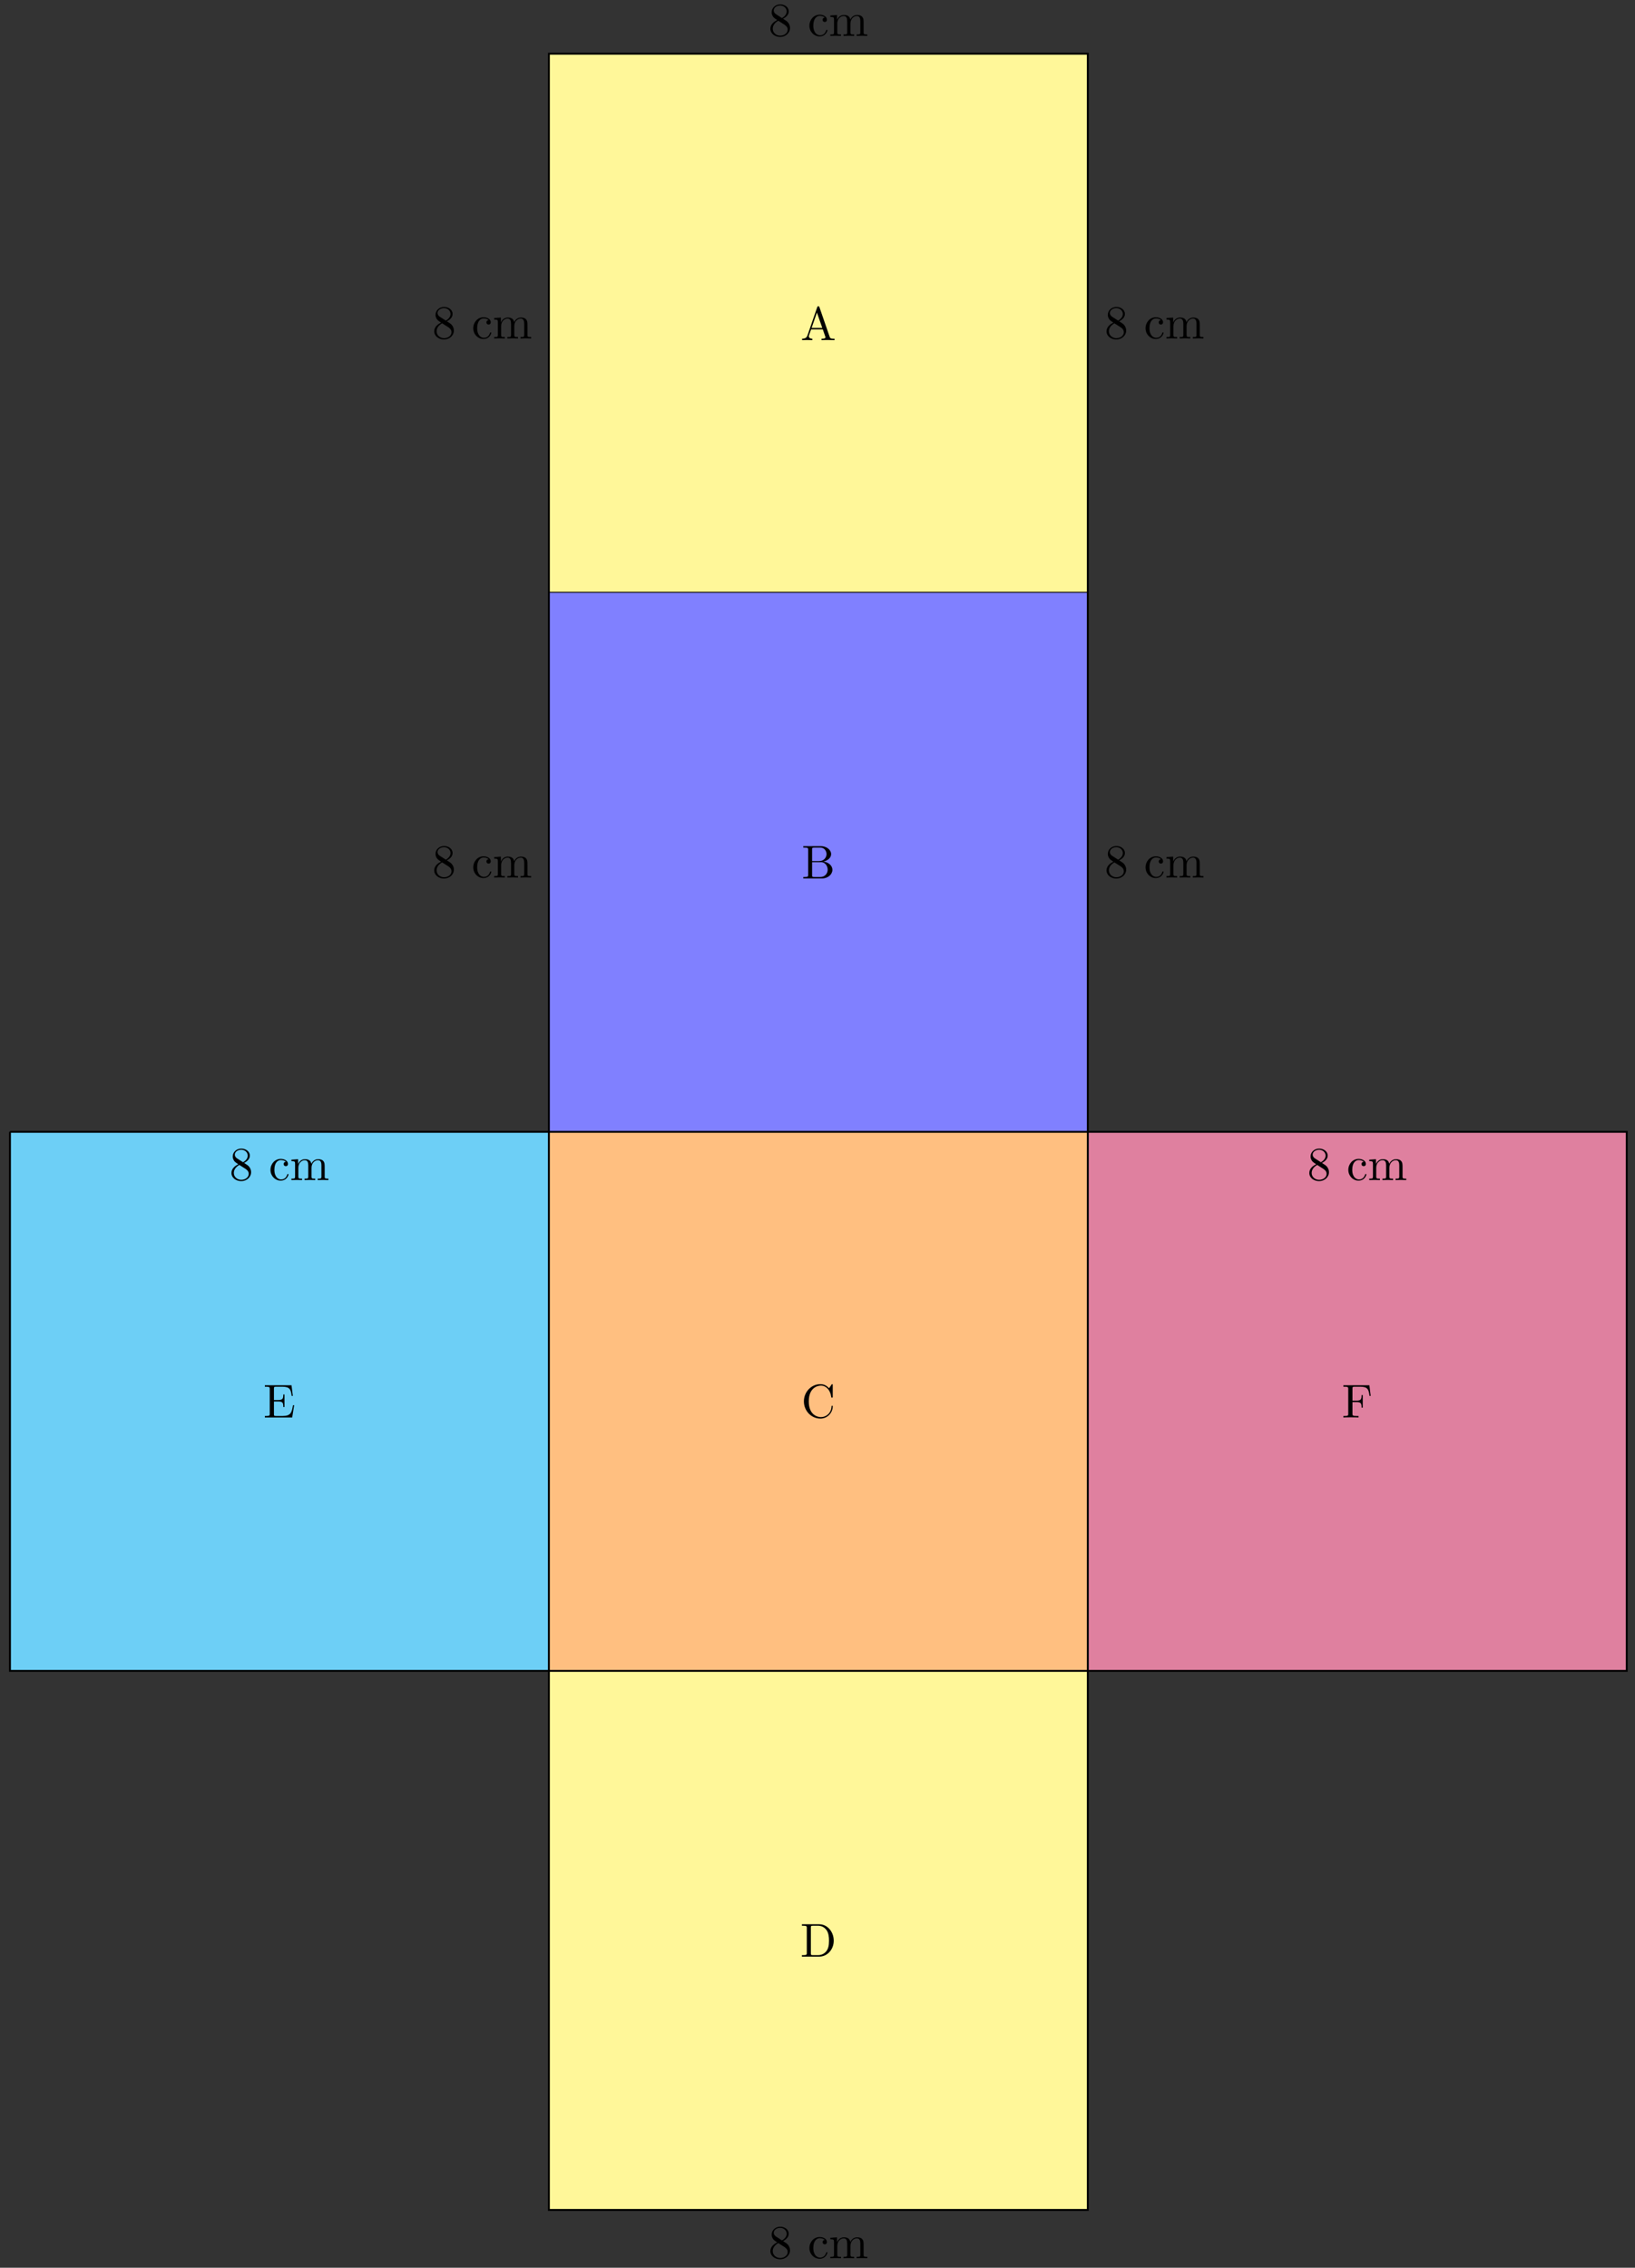<svg xmlns="http://www.w3.org/2000/svg" xmlns:xlink="http://www.w3.org/1999/xlink" xmlns:inkscape="http://www.inkscape.org/namespaces/inkscape" version="1.1" width="344" height="477" viewBox="0 0 344 477">
<rect x="0" y="0" width="344" height="477" fill="#333333" stroke="none"/>
<defs>
<path id="font_1_51" d="M.457 .168C.457 .204 .446 .249 .408 .291 .389 .312 .373 .322 .309 .362 .381 .399 .43 .451 .43 .517 .43 .609 .341 .666 .25 .666 .15 .666 .069 .592 .069 .499 .069 .481 .071 .436 .113 .389 .124 .377 .161 .352 .186 .335 .128 .306 .042 .25 .042 .151 .042 .045 .144-.022 .249-.022 .362-.022 .457 .061 .457 .168M.386 .517C.386 .46 .347 .412 .287 .377L.163 .457C.117 .487 .113 .521 .113 .538 .113 .599 .178 .641 .249 .641 .322 .641 .386 .589 .386 .517M.407 .132C.407 .058 .332 .006 .25 .006 .164 .006 .092 .068 .092 .151 .092 .209 .124 .273 .209 .32L.332 .242C.36 .223 .407 .193 .407 .132Z"/>
<path id="font_1_43" d="M.415 .119C.415 .129 .405 .129 .402 .129 .393 .129 .391 .125 .389 .119 .36 .026 .295 .014 .258 .014 .205 .014 .117 .057 .117 .218 .117 .381 .199 .423 .252 .423 .261 .423 .324 .422 .359 .386 .318 .383 .312 .353 .312 .34 .312 .314 .33 .294 .358 .294 .384 .294 .404 .311 .404 .341 .404 .409 .328 .448 .251 .448 .126 .448 .034 .34 .034 .216 .034 .088 .133-.011 .249-.011 .383-.011 .415 .109 .415 .119Z"/>
<path id="font_1_75" d="M.813 0V.031C.761 .031 .736 .031 .735 .061V.252C.735 .338 .735 .369 .704 .405 .69 .422 .657 .442 .599 .442 .515 .442 .471 .382 .454 .344 .44 .431 .366 .442 .321 .442 .248 .442 .201 .399 .173 .337V.442L.032 .431V.4C.102 .4 .11 .393 .11 .344V.076C.11 .031 .099 .031 .032 .031V0L.145 .003 .257 0V.031C.19 .031 .179 .031 .179 .076V.26C.179 .364 .25 .42 .314 .42 .377 .42 .388 .366 .388 .309V.076C.388 .031 .377 .031 .31 .031V0L.423 .003 .535 0V.031C.468 .031 .457 .031 .457 .076V.26C.457 .364 .528 .42 .592 .42 .655 .42 .666 .366 .666 .309V.076C.666 .031 .655 .031 .588 .031V0L.701 .003 .813 0Z"/>
<path id="font_1_27" d="M.717 0V.031H.699C.639 .031 .625 .038 .614 .071L.398 .696C.393 .709 .391 .716 .375 .716 .359 .716 .356 .71 .351 .696L.144 .098C.126 .047 .086 .032 .032 .031V0L.134 .003 .249 0V.031C.199 .031 .174 .056 .174 .082 .174 .085 .175 .095 .176 .097L.222 .228H.469L.522 .075C.523 .071 .525 .065 .525 .061 .525 .031 .469 .031 .442 .031V0C.478 .003 .548 .003 .586 .003L.717 0M.458 .259H.233L.345 .584 .458 .259Z"/>
<path id="font_1_34" d="M.651 .183C.651 .27 .569 .345 .458 .357 .555 .376 .624 .44 .624 .514 .624 .601 .532 .683 .402 .683H.036V.652H.06C.137 .652 .139 .641 .139 .605V.078C.139 .042 .137 .031 .06 .031H.036V0H.428C.561-0 .651 .089 .651 .183V.183M.527 .514C.527 .45 .478 .366 .367 .366H.222V.612C.222 .645 .224 .652 .271 .652H.395C.492 .652 .527 .567 .527 .514V.514M.551 .184C.551 .113 .499 .031 .396 .031H.271C.224 .031 .222 .038 .222 .071V.344H.41C.509 .344 .551 .251 .551 .184V.184Z"/>
<path id="font_1_42" d="M.665 .233C.665 .243 .665 .25 .652 .25 .641 .25 .641 .244 .64 .234 .632 .091 .525 .009 .416 .009 .355 .009 .159 .043 .159 .341 .159 .64 .354 .674 .415 .674 .524 .674 .613 .583 .633 .437 .635 .423 .635 .42 .649 .42 .665 .42 .665 .423 .665 .444V.681C.665 .698 .665 .705 .654 .705 .65 .705 .646 .705 .638 .693L.588 .619C.551 .655 .5 .705 .404 .705 .217 .705 .056 .546 .056 .342 .056 .135 .218-.022 .404-.022 .567-.022 .665 .117 .665 .233Z"/>
<path id="font_1_46" d="M.707 .336C.707 .526 .572 .683 .401 .683H.035V.652H.059C.136 .652 .138 .641 .138 .605V.078C.138 .042 .136 .031 .059 .031H.035V0H.401C.569 0 .707 .148 .707 .336M.607 .336C.607 .225 .588 .165 .552 .116 .532 .089 .475 .031 .374 .031H.273C.226 .031 .224 .038 .224 .071V.612C.224 .645 .226 .652 .273 .652H.373C.435 .652 .504 .63 .555 .559 .598 .5 .607 .414 .607 .336Z"/>
<path id="font_1_49" d="M.652 .258H.627C.602 .104 .579 .031 .407 .031H.274C.227 .031 .225 .038 .225 .071V.338H.315C.412 .338 .423 .306 .423 .221H.448V.486H.423C.423 .4 .412 .369 .315 .369H.225V.609C.225 .642 .227 .649 .274 .649H.403C.556 .649 .583 .594 .599 .455H.624L.596 .68H.033V.649H.057C.134 .649 .136 .638 .136 .602V.078C.136 .042 .134 .031 .057 .031H.033V0H.61L.652 .258Z"/>
<path id="font_1_54" d="M.61 .455 .582 .68H.033V.649H.057C.134 .649 .136 .638 .136 .602V.078C.136 .042 .134 .031 .057 .031H.033V0C.068 .003 .146 .003 .185 .003 .226 .003 .317 .003 .353 0V.031H.32C.225 .031 .225 .044 .225 .079V.325H.311C.407 .325 .417 .293 .417 .208H.442V.473H.417C.417 .389 .407 .356 .311 .356H.225V.609C.225 .642 .227 .649 .274 .649H.394C.544 .649 .569 .593 .585 .455L.61 .455Z"/>
</defs>
<path transform="matrix(1,0,0,-1,115.484,238.074)" d="M0-226.774V-113.387 0 113.387 226.774H113.387V113.387 0-113.387-226.774H0Z" fill="#fff799"/>
<path transform="matrix(1,0,0,-1,115.484,238.074)" stroke-width=".399" stroke-linecap="butt" stroke-miterlimit="10" stroke-linejoin="miter" fill="none" stroke="#000000" d="M0 113.387H113.387"/>
<path transform="matrix(1,0,0,-1,115.484,238.074)" d="M-113.387 0H0 113.387 226.774V-113.387H113.387 0-113.387V0" fill="#80ff80"/>
<path transform="matrix(1,0,0,-1,115.484,238.074)" d="M0 0V113.387H113.387V0Z" fill="#8080ff"/>
<path transform="matrix(1,0,0,-1,115.484,238.074)" d="M0-113.387V0H113.387V-113.387Z" fill="#ffbf80"/>
<path transform="matrix(1,0,0,-1,115.484,238.074)" d="M-113.387-113.387H0V0H-113.387Z" fill="#6dcff6"/>
<path transform="matrix(1,0,0,-1,115.484,238.074)" d="M113.387-113.387H226.774V0H113.387Z" fill="#df809f"/>
<path transform="matrix(1,0,0,-1,115.484,238.074)" stroke-width=".399" stroke-linecap="butt" stroke-miterlimit="10" stroke-linejoin="miter" fill="none" stroke="#000000" d="M0-226.774V-113.387 0 113.387 226.774H113.387V113.387 0-113.387-226.774H0Z"/>
<path transform="matrix(1,0,0,-1,115.484,238.074)" stroke-width=".399" stroke-linecap="butt" stroke-miterlimit="10" stroke-linejoin="miter" fill="none" stroke="#000000" d="M-113.387 0H0 113.387 226.774V-113.387H113.387 0-113.387V0"/>
<use data-text="8" xlink:href="#font_1_51" transform="matrix(9.963,0,0,-9.963,90.942,71.196)"/>
<use data-text="c" xlink:href="#font_1_43" transform="matrix(9.963,0,0,-9.963,99.231,71.196)"/>
<use data-text="m" xlink:href="#font_1_75" transform="matrix(9.963,0,0,-9.963,103.655,71.196)"/>
<use data-text="8" xlink:href="#font_1_51" transform="matrix(9.963,0,0,-9.963,232.393,71.196)"/>
<use data-text="c" xlink:href="#font_1_43" transform="matrix(9.963,0,0,-9.963,240.682,71.196)"/>
<use data-text="m" xlink:href="#font_1_75" transform="matrix(9.963,0,0,-9.963,245.106,71.196)"/>
<use data-text="8" xlink:href="#font_1_51" transform="matrix(9.963,0,0,-9.963,232.393,184.586)"/>
<use data-text="c" xlink:href="#font_1_43" transform="matrix(9.963,0,0,-9.963,240.682,184.586)"/>
<use data-text="m" xlink:href="#font_1_75" transform="matrix(9.963,0,0,-9.963,245.106,184.586)"/>
<use data-text="8" xlink:href="#font_1_51" transform="matrix(9.963,0,0,-9.963,90.942,184.586)"/>
<use data-text="c" xlink:href="#font_1_43" transform="matrix(9.963,0,0,-9.963,99.231,184.586)"/>
<use data-text="m" xlink:href="#font_1_75" transform="matrix(9.963,0,0,-9.963,103.655,184.586)"/>
<use data-text="8" xlink:href="#font_1_51" transform="matrix(9.963,0,0,-9.963,161.668,7.554)"/>
<use data-text="c" xlink:href="#font_1_43" transform="matrix(9.963,0,0,-9.963,169.957,7.554)"/>
<use data-text="m" xlink:href="#font_1_75" transform="matrix(9.963,0,0,-9.963,174.38,7.554)"/>
<use data-text="8" xlink:href="#font_1_51" transform="matrix(9.963,0,0,-9.963,161.668,475.01)"/>
<use data-text="c" xlink:href="#font_1_43" transform="matrix(9.963,0,0,-9.963,169.957,475.01)"/>
<use data-text="m" xlink:href="#font_1_75" transform="matrix(9.963,0,0,-9.963,174.38,475.01)"/>
<use data-text="8" xlink:href="#font_1_51" transform="matrix(9.963,0,0,-9.963,275.057,248.229)"/>
<use data-text="c" xlink:href="#font_1_43" transform="matrix(9.963,0,0,-9.963,283.346,248.229)"/>
<use data-text="m" xlink:href="#font_1_75" transform="matrix(9.963,0,0,-9.963,287.77,248.229)"/>
<use data-text="8" xlink:href="#font_1_51" transform="matrix(9.963,0,0,-9.963,48.279,248.229)"/>
<use data-text="c" xlink:href="#font_1_43" transform="matrix(9.963,0,0,-9.963,56.568,248.229)"/>
<use data-text="m" xlink:href="#font_1_75" transform="matrix(9.963,0,0,-9.963,60.991,248.229)"/>
<use data-text="A" xlink:href="#font_1_27" transform="matrix(9.963,0,0,-9.963,168.443,71.555)"/>
<use data-text="B" xlink:href="#font_1_34" transform="matrix(9.963,0,0,-9.963,168.652,184.781)"/>
<use data-text="C" xlink:href="#font_1_42" transform="matrix(9.963,0,0,-9.963,168.582,298.172)"/>
<use data-text="D" xlink:href="#font_1_46" transform="matrix(9.963,0,0,-9.963,168.373,411.562)"/>
<use data-text="E" xlink:href="#font_1_49" transform="matrix(9.963,0,0,-9.963,55.397,298.157)"/>
<use data-text="F" xlink:href="#font_1_54" transform="matrix(9.963,0,0,-9.963,282.315,298.157)"/>
</svg>

